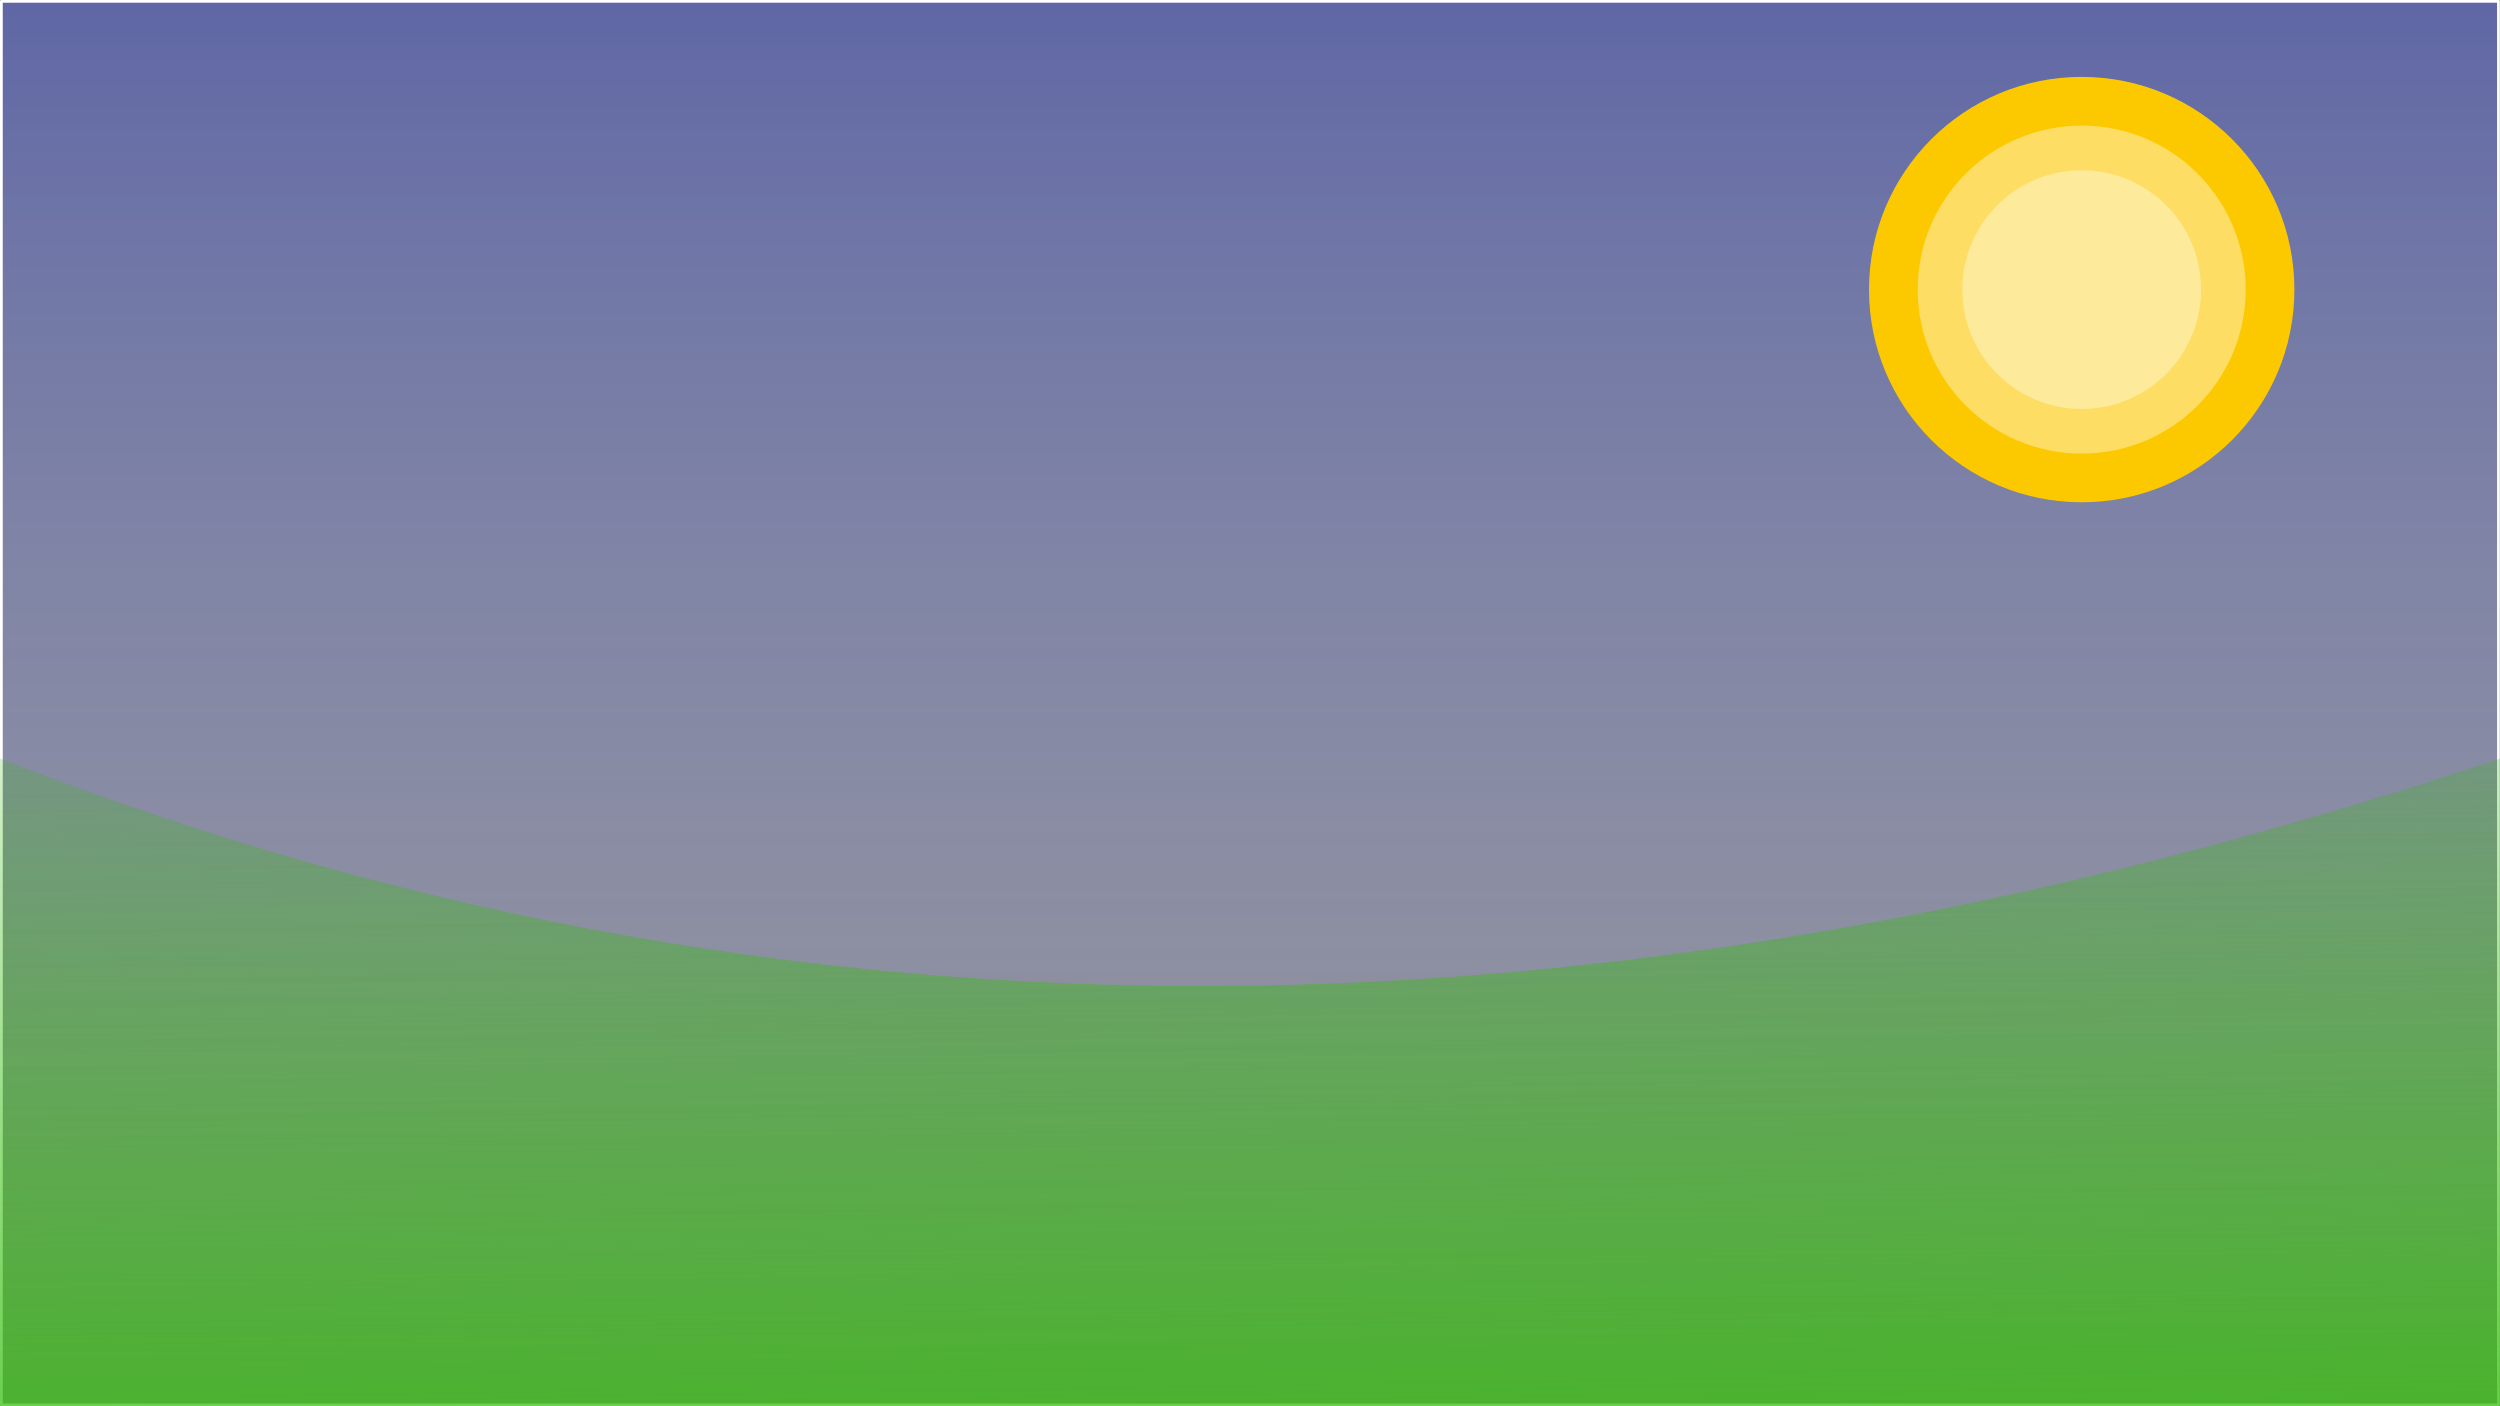 <?xml version="1.0" encoding="UTF-8"?>
<svg width="1920" height="1080" version="1.1" viewBox="0 0 508 285.7" xmlns="http://www.w3.org/2000/svg" xmlns:cc="http://creativecommons.org/ns#" xmlns:dc="http://purl.org/dc/elements/1.1/" xmlns:osb="http://www.openswatchbook.org/uri/2009/osb" xmlns:rdf="http://www.w3.org/1999/02/22-rdf-syntax-ns#" xmlns:xlink="http://www.w3.org/1999/xlink">
 <rect x="0" y="0" width="508" height="285.7" fill="#808080" stroke="none"/>
 <defs>
  <linearGradient id="linearGradient857" x1="249.6" x2="249.6" y1="-166.9" y2="430.5" gradientUnits="userSpaceOnUse">
   <stop stop-color="#0f1e96" offset="0"/>
   <stop stop-color="#fff" stop-opacity="0" offset="1"/>
  </linearGradient>
  <linearGradient id="linearGradient2859" x1="170.1" x2="166" y1="356.8" y2="96.05" gradientUnits="userSpaceOnUse">
   <stop stop-color="#31be08" offset="0"/>
   <stop stop-color="#31be08" stop-opacity="0" offset="1"/>
  </linearGradient>
 </defs>
 <g>
  <rect x=".28" y=".255" width="507.4" height="285.2" fill="url(#linearGradient857)" stroke="#fff" stroke-linecap="round" stroke-linejoin="round" stroke-miterlimit="7.571" stroke-width=".559" style="paint-order:normal"/>
  <circle cx="423" cy="58.82" r="43.22" fill="#fcc901" stop-color="#000000" style="font-variation-settings:normal;paint-order:normal"/>
  <circle cx="423" cy="58.82" r="33.32" fill="#fedd65" stop-color="#000000" style="font-variation-settings:normal;paint-order:normal"/>
  <circle cx="423" cy="58.82" r="24.25" fill="#feea9b" stop-color="#000000" style="font-variation-settings:normal;paint-order:normal"/>
  <path d="m0 154.1c172.2 67.3 341 55.7 508 0v131.8h-508z" fill="url(#linearGradient2859)" stop-color="#000000" style="font-variation-settings:normal;paint-order:normal"/>
 </g>
</svg>
